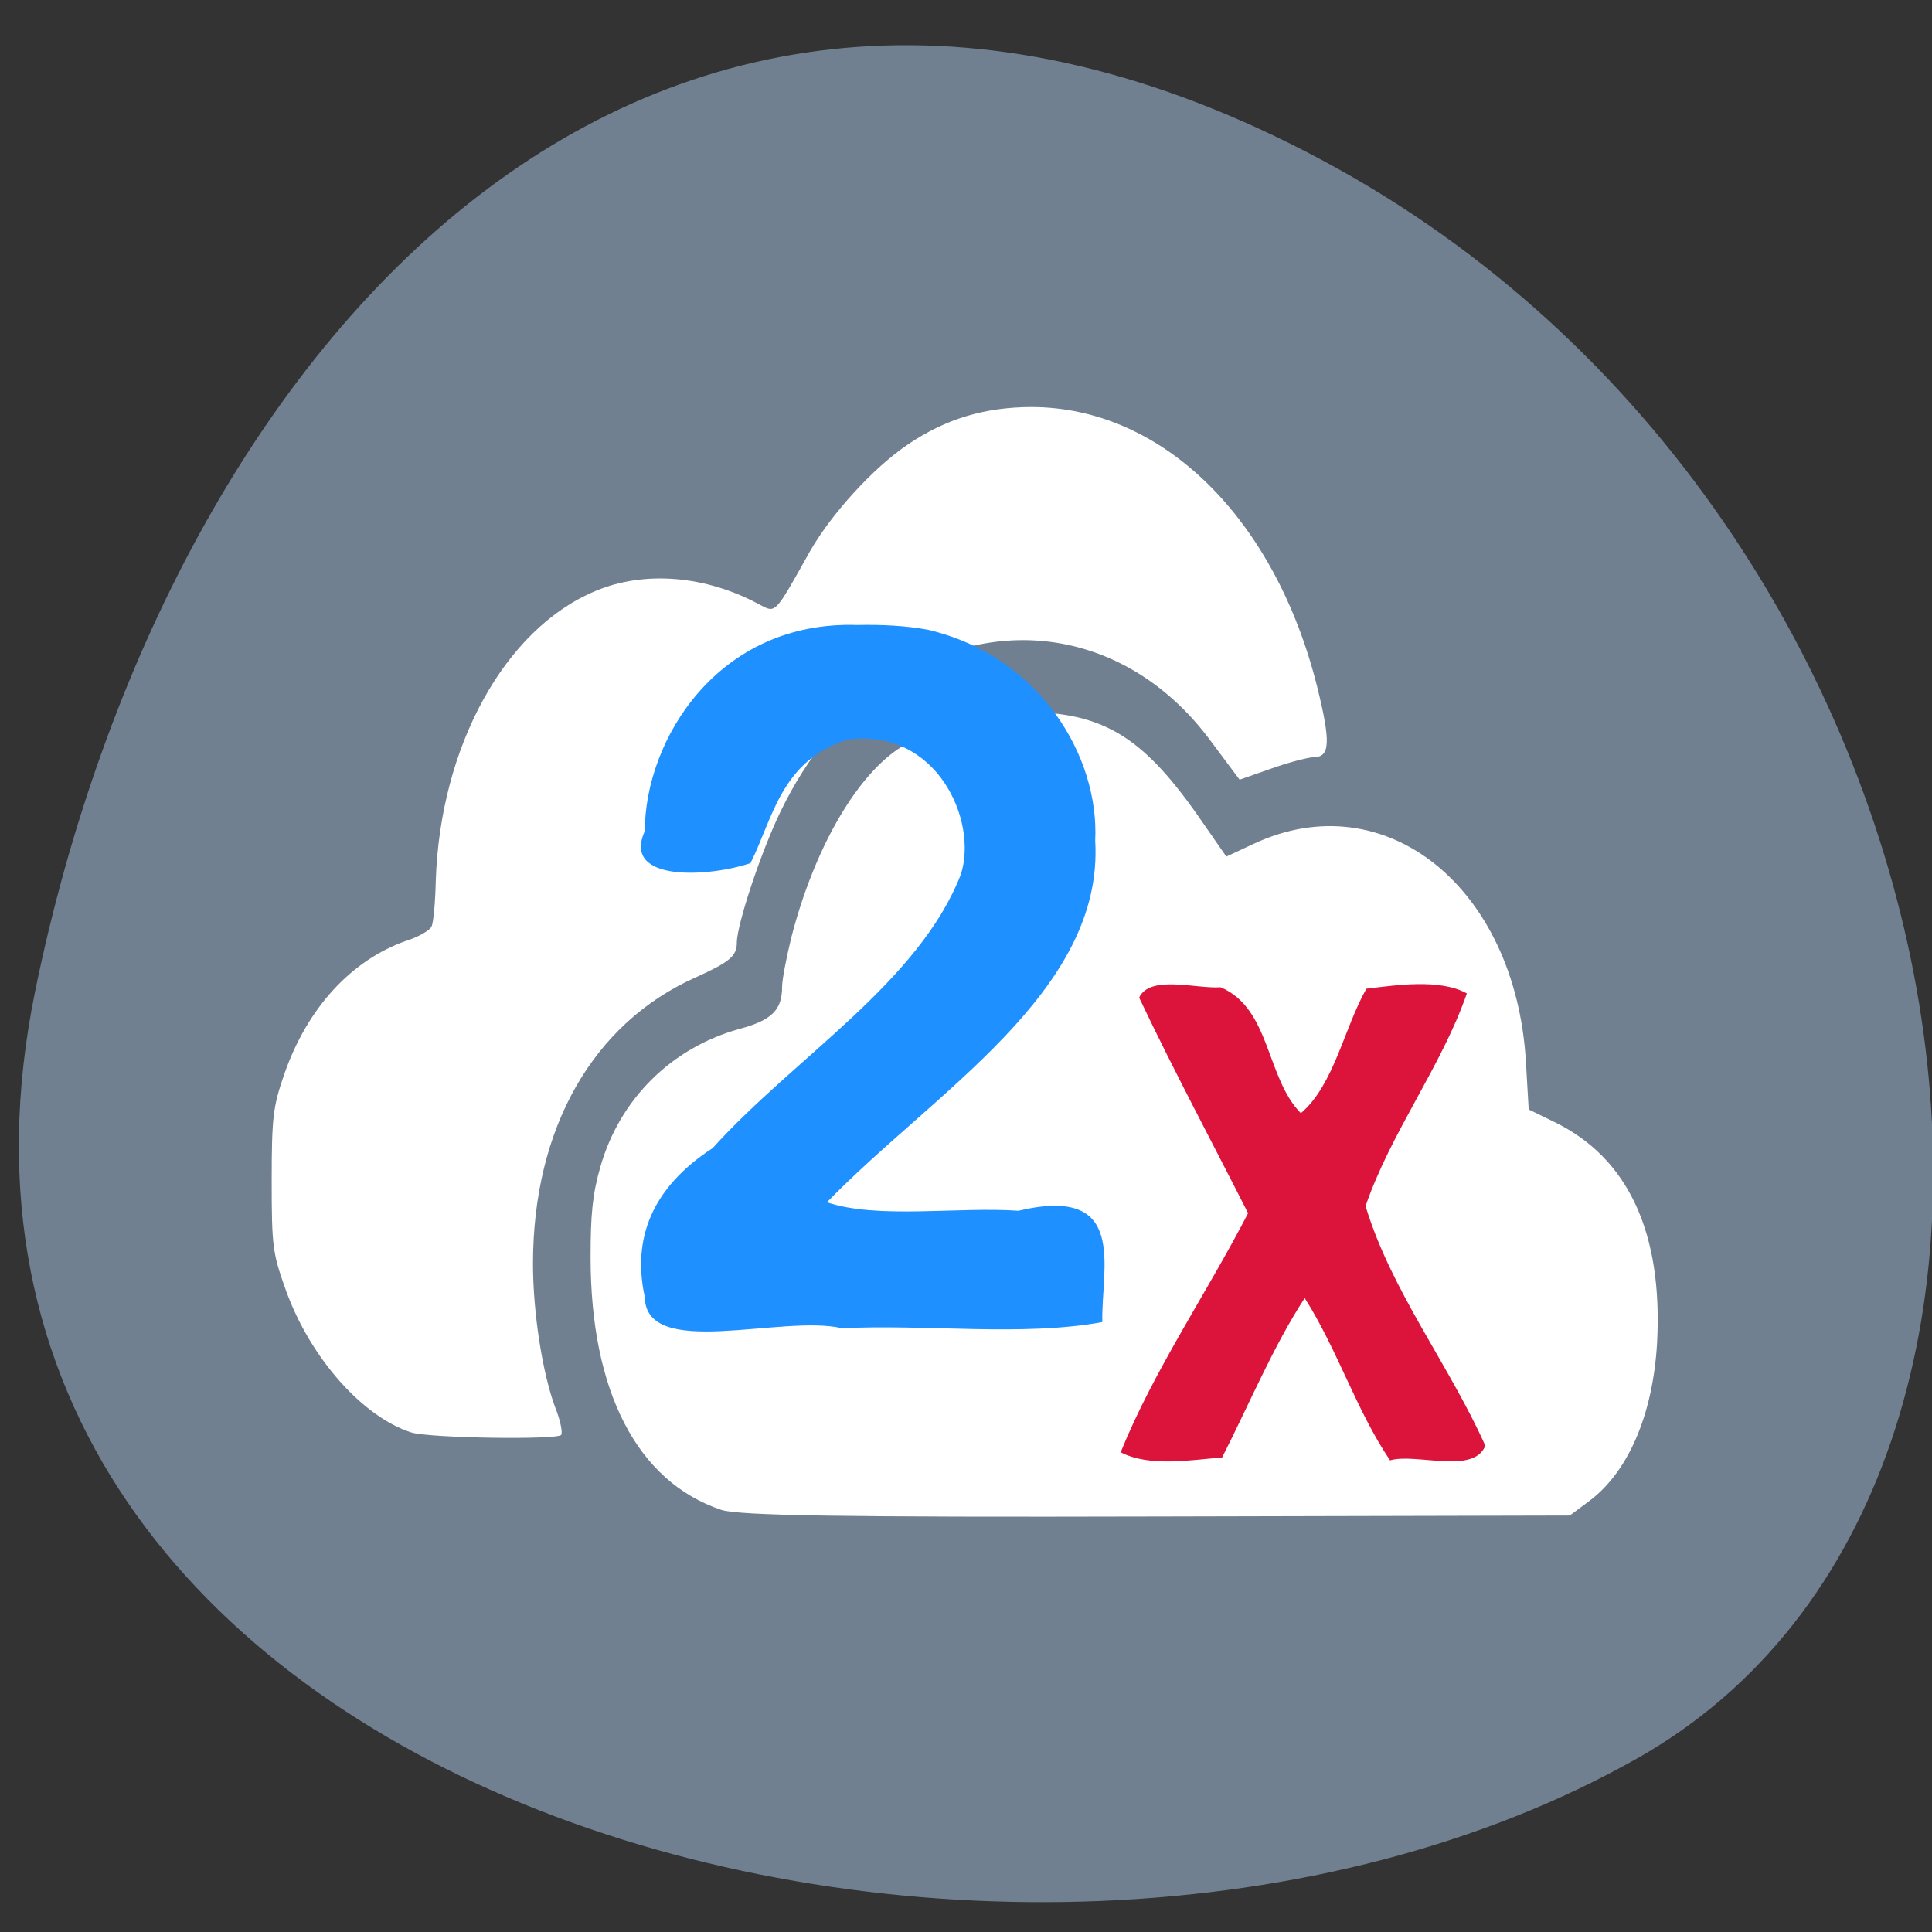 
<svg xmlns="http://www.w3.org/2000/svg" xmlns:xlink="http://www.w3.org/1999/xlink" width="16px" height="16px" viewBox="0 0 16 16" version="1.1">
<rect x="0" y="0" width="16" height="16" fill="#333333" stroke="none"/>
<g id="surface1">
<path style=" stroke:none;fill-rule:nonzero;fill:rgb(43.922%,50.196%,56.471%);fill-opacity:1;" d="M 0.293 8.199 C -1.094 14.922 8.402 17.477 13.559 14.562 C 17.664 12.242 16.492 4.289 10.945 1.324 C 5.398 -1.641 1.402 2.805 0.293 8.199 "/>
<path style=" stroke:none;fill-rule:nonzero;fill:rgb(100%,100%,100%);fill-opacity:1;" d="M 8.547 3.371 C 8.156 3.371 7.832 3.469 7.52 3.68 C 7.23 3.875 6.879 4.262 6.703 4.574 C 6.41 5.098 6.426 5.078 6.285 5.004 C 5.844 4.766 5.336 4.723 4.93 4.895 C 4.18 5.207 3.645 6.184 3.609 7.293 C 3.605 7.469 3.59 7.641 3.574 7.672 C 3.562 7.703 3.469 7.758 3.371 7.789 C 2.91 7.949 2.543 8.348 2.352 8.902 C 2.262 9.164 2.25 9.25 2.25 9.777 C 2.25 10.332 2.258 10.379 2.371 10.695 C 2.574 11.25 3.004 11.734 3.406 11.863 C 3.555 11.91 4.617 11.926 4.648 11.883 C 4.66 11.863 4.641 11.762 4.598 11.656 C 4.492 11.371 4.414 10.871 4.414 10.465 C 4.414 9.344 4.91 8.473 5.762 8.094 C 6.039 7.969 6.102 7.918 6.102 7.809 C 6.102 7.656 6.305 7.047 6.465 6.719 C 6.688 6.258 6.984 5.902 7.355 5.656 C 8.277 5.043 9.363 5.238 10.027 6.137 L 10.266 6.457 L 10.523 6.367 C 10.664 6.316 10.828 6.273 10.883 6.27 C 11.016 6.27 11.02 6.141 10.91 5.695 C 10.562 4.293 9.629 3.375 8.547 3.371 Z M 8.469 5.895 C 8.012 5.891 7.82 5.945 7.438 6.203 C 7.074 6.449 6.734 7.055 6.551 7.773 C 6.512 7.934 6.477 8.113 6.477 8.172 C 6.477 8.363 6.395 8.449 6.117 8.523 C 5.559 8.68 5.133 9.102 4.973 9.66 C 4.906 9.891 4.891 10.059 4.891 10.414 C 4.891 11.523 5.277 12.27 5.973 12.504 C 6.117 12.551 6.953 12.566 9.582 12.559 L 13 12.551 L 13.152 12.438 C 13.48 12.199 13.688 11.723 13.723 11.125 C 13.773 10.211 13.484 9.59 12.875 9.293 L 12.66 9.188 L 12.637 8.793 C 12.551 7.344 11.469 6.48 10.383 6.988 L 10.156 7.094 L 9.906 6.734 C 9.449 6.09 9.125 5.898 8.473 5.895 Z M 8.469 5.895 "/>
<path style=" stroke:none;fill-rule:nonzero;fill:rgb(11.765%,56.471%,100%);fill-opacity:1;" d="M 7.102 5.176 C 5.941 5.137 5.34 6.133 5.34 6.883 C 5.145 7.312 5.883 7.262 6.215 7.148 C 6.398 6.789 6.465 6.297 7.02 6.125 C 7.758 6.027 8.102 6.797 7.957 7.242 C 7.609 8.137 6.578 8.758 5.902 9.508 C 5.398 9.836 5.234 10.258 5.34 10.742 C 5.348 11.266 6.48 10.883 6.973 11 C 7.68 10.965 8.465 11.07 9.129 10.949 C 9.117 10.508 9.352 9.809 8.434 10.027 C 7.934 9.992 7.27 10.098 6.848 9.957 C 7.734 9.043 9.145 8.211 9.07 6.961 C 9.105 6.266 8.613 5.434 7.684 5.215 C 7.492 5.18 7.293 5.172 7.102 5.176 Z M 7.102 5.176 "/>
<path style=" stroke:none;fill-rule:nonzero;fill:rgb(86.275%,7.843%,23.529%);fill-opacity:1;" d="M 11.316 8.188 C 11.133 8.508 11.047 8.988 10.773 9.219 C 10.484 8.926 10.523 8.352 10.109 8.176 C 9.91 8.191 9.523 8.07 9.434 8.262 C 9.719 8.863 10.035 9.453 10.336 10.047 C 9.996 10.707 9.555 11.348 9.281 12.027 C 9.52 12.152 9.867 12.09 10.121 12.07 C 10.344 11.633 10.543 11.152 10.805 10.75 C 11.078 11.18 11.234 11.684 11.512 12.094 C 11.727 12.031 12.203 12.215 12.301 11.973 C 12 11.301 11.52 10.688 11.309 9.988 C 11.52 9.375 11.938 8.832 12.148 8.227 C 11.922 8.102 11.555 8.16 11.316 8.188 Z M 11.316 8.188 "/>
</g>
</svg>
